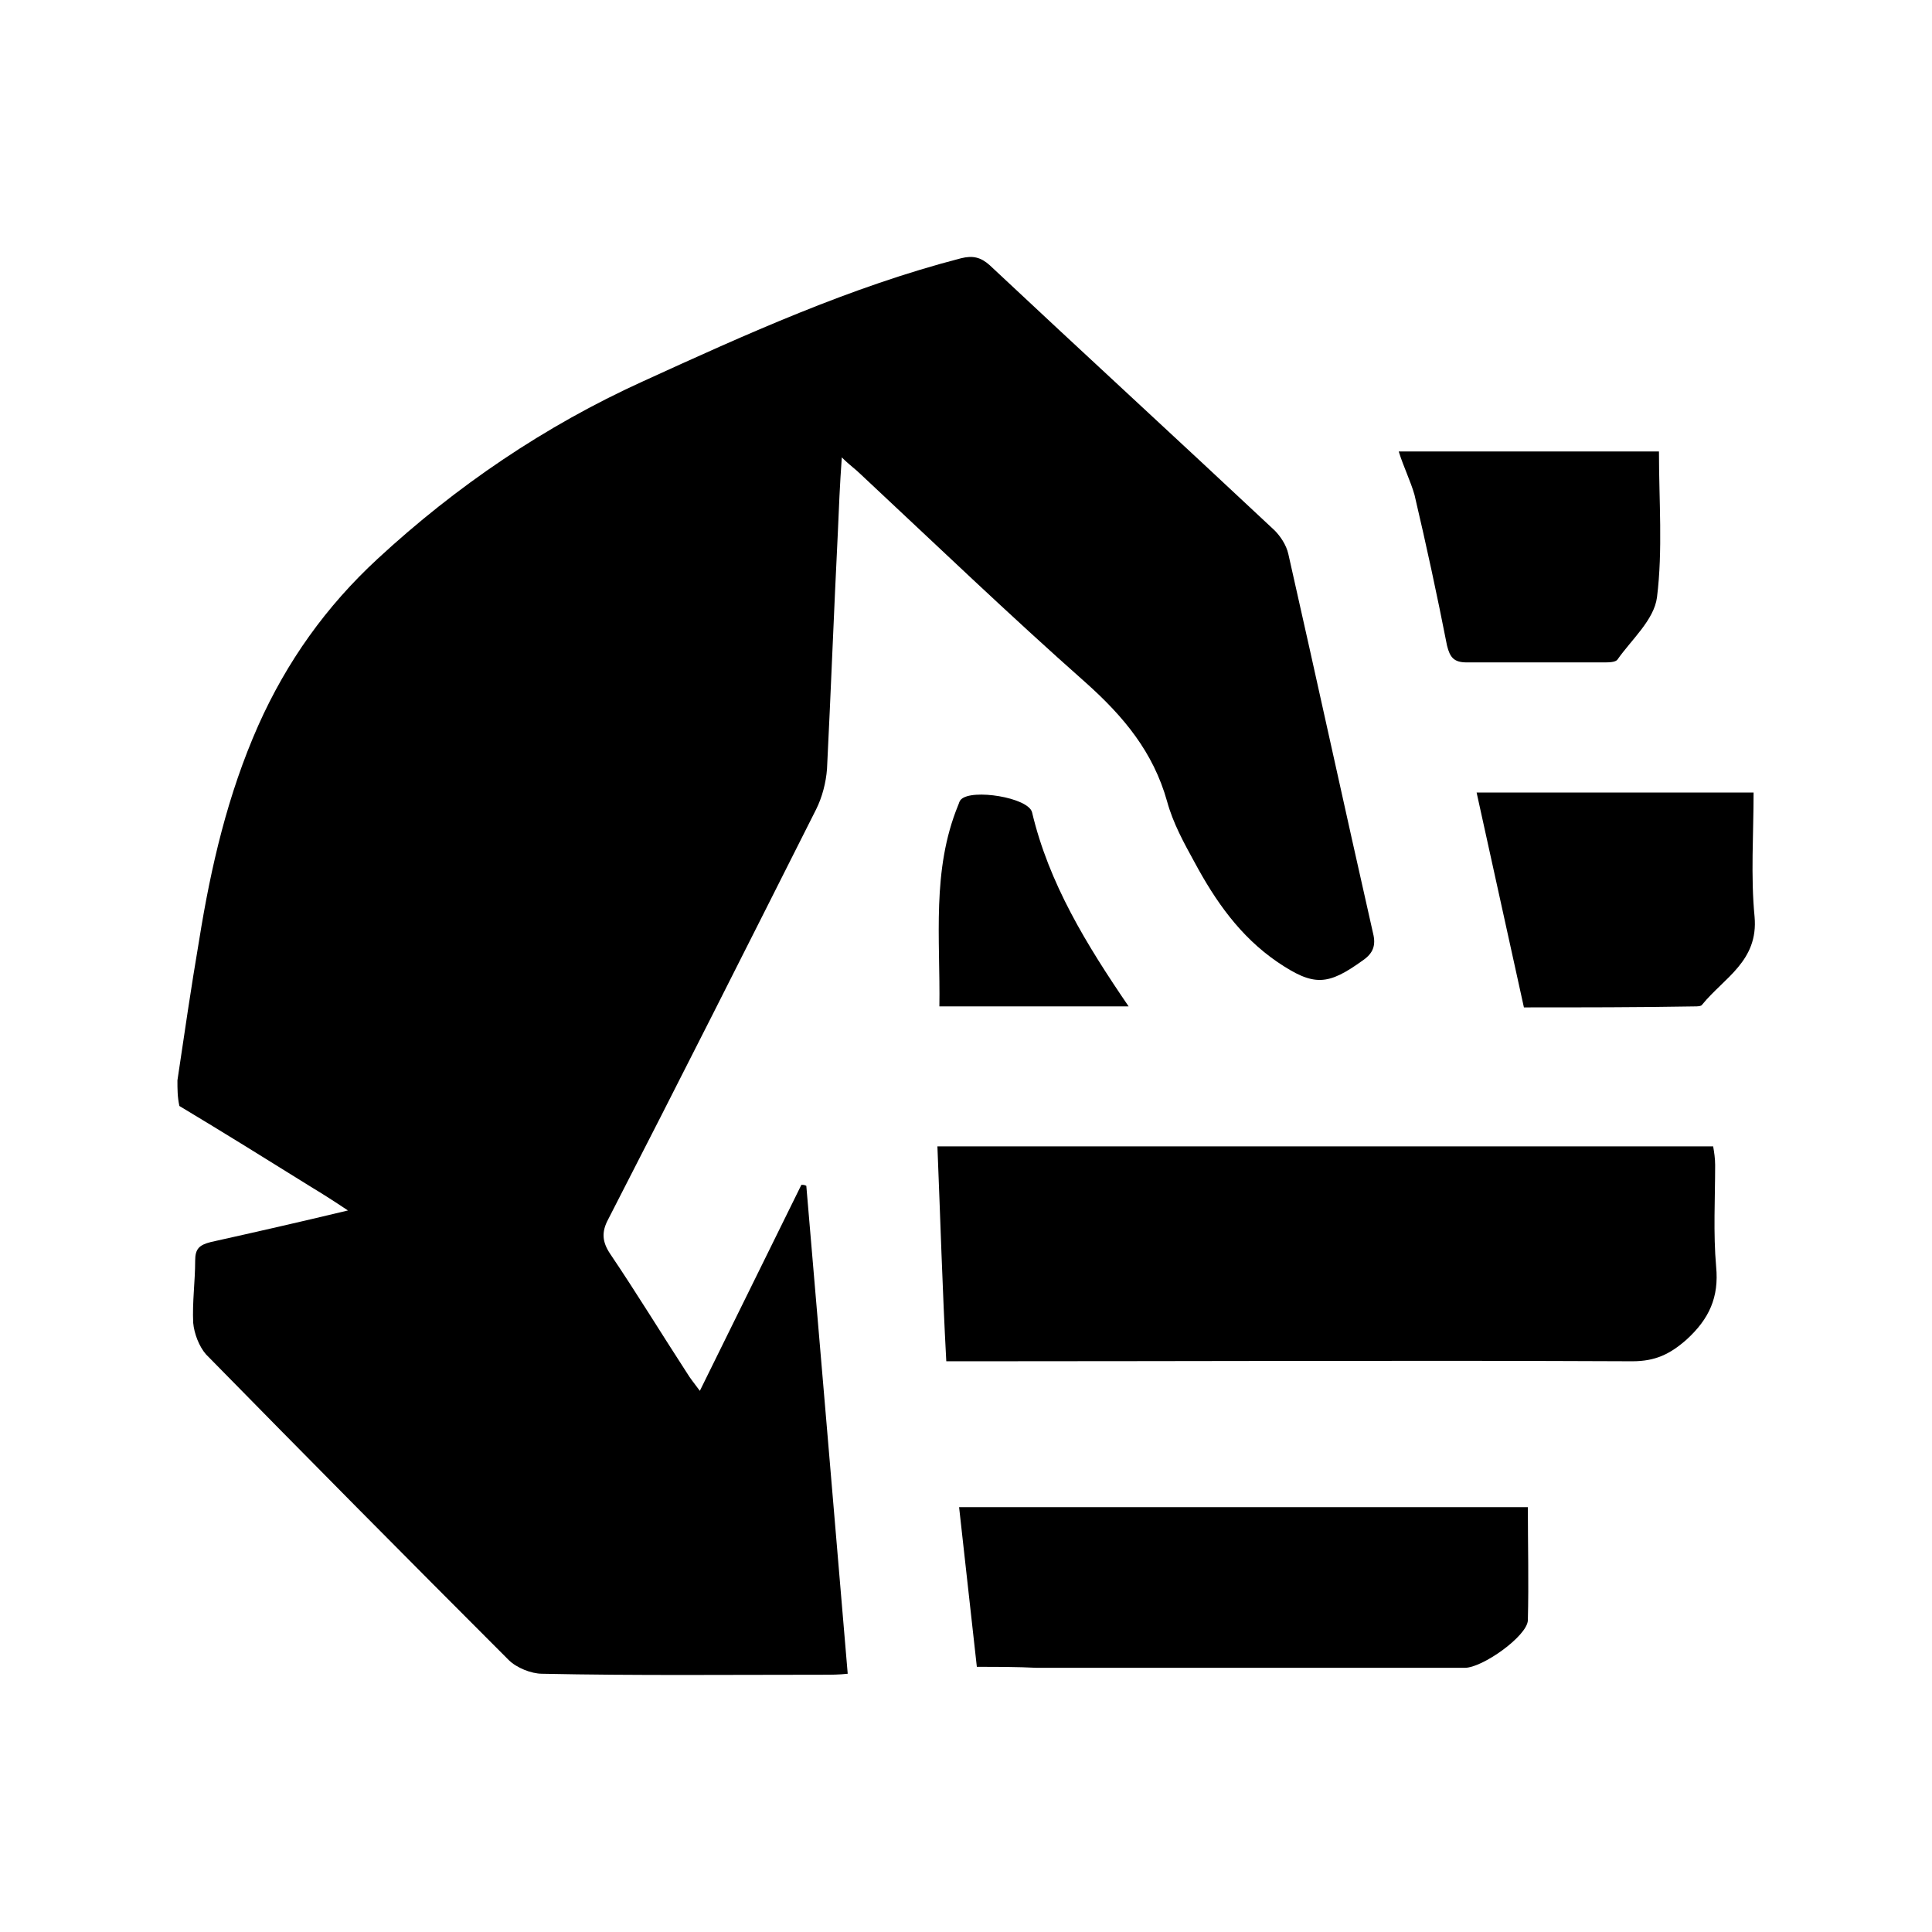 <?xml version="1.0" encoding="utf-8"?>
<!-- Generator: Adobe Illustrator 19.0.0, SVG Export Plug-In . SVG Version: 6.00 Build 0)  -->
<svg version="1.1" id="Layer_1" xmlns="http://www.w3.org/2000/svg" xmlns:xlink="http://www.w3.org/1999/xlink" x="0px" y="0px"
	 viewBox="-207 299 196 196" style="enable-background:new -207 299 196 196;" xml:space="preserve">
<g>
	<path d="M-189,408.6c0.7-4.7,1.4-9.5,2.2-14.2c1.2-7.5,2.9-14.8,6-21.8c2.9-6.5,6.9-12.1,12.1-16.9c8-7.4,17-13.5,26.9-18
		c10.5-4.8,21.1-9.6,32.3-12.5c1.2-0.3,2-0.1,2.9,0.7c9.6,9,19.3,17.9,28.9,26.9c0.6,0.6,1.2,1.5,1.4,2.4
		c2.9,12.8,5.7,25.7,8.6,38.5c0.3,1.2,0,2-1,2.7c-3.6,2.6-5,2.7-8.7,0.2c-3.8-2.6-6.3-6.2-8.4-10.1c-1.1-2-2.2-4-2.8-6.2
		c-1.4-5-4.4-8.6-8.2-12c-7.8-6.9-15.3-14.1-22.9-21.2c-0.5-0.5-1.1-0.9-1.9-1.7c-0.2,2.8-0.3,5.2-0.4,7.6c-0.4,8-0.7,16-1.1,24
		c-0.1,1.4-0.5,2.9-1.1,4.1c-7,13.9-14,27.8-21.1,41.6c-0.7,1.3-0.6,2.3,0.2,3.5c2.7,4,5.2,8.1,7.8,12.1c0.3,0.5,0.7,1,1.3,1.8
		c3.5-7.1,6.9-14,10.3-20.9c0.2,0,0.3,0,0.5,0.1c1.4,16.4,2.8,32.9,4.2,49.5c-0.9,0.1-1.7,0.1-2.4,0.1c-9.5,0-19.1,0.1-28.6-0.1
		c-1.1,0-2.6-0.6-3.4-1.4c-10.3-10.3-20.5-20.6-30.7-31c-0.7-0.8-1.2-2.1-1.3-3.2c-0.1-2.1,0.2-4.2,0.2-6.3c0-1.2,0.4-1.6,1.6-1.9
		c4.5-1,8.9-2,13.9-3.2c-1.5-1-2.6-1.7-3.6-2.3c-4.5-2.8-9-5.6-13.5-8.3C-189,410.3-189,409.5-189,408.6z"/>
	<path d="M-111.9,415.3c26.4,0,52.4,0,78.7,0c0.1,0.6,0.2,1.2,0.2,1.9c0,3.4-0.2,6.9,0.1,10.3c0.3,3.1-0.7,5.3-3,7.4
		c-1.7,1.5-3.2,2.2-5.5,2.2c-22.2-0.1-44.4,0-66.6,0c-0.9,0-1.7,0-3,0C-111.4,429.7-111.6,422.6-111.9,415.3z"/>
	<path d="M-107.9,468.1c-0.6-5.5-1.2-10.7-1.8-16.2c19.2,0,38.3,0,57.7,0c0,3.8,0.1,7.6,0,11.5c-0.1,1.6-4.6,4.8-6.4,4.8
		c-14.5,0-29,0-43.4,0C-103.8,468.1-105.8,468.1-107.9,468.1z"/>
	<path d="M-52.4,401.2c-1.6-7.3-3.2-14.5-4.8-21.8c9.4,0,18.6,0,28.1,0c0,4.2-0.3,8.5,0.1,12.6c0.4,4.5-3.1,6.2-5.3,8.9
		c-0.1,0.2-0.5,0.2-0.8,0.2C-40.8,401.2-46.6,401.2-52.4,401.2z"/>
	<path d="M-65.1,344.8c8.6,0,17.4,0,26.4,0c0,5,0.4,10-0.2,14.8c-0.3,2.3-2.6,4.3-4,6.3c-0.2,0.3-0.9,0.3-1.4,0.3
		c-4.6,0-9.3,0-13.9,0c-1.3,0-1.7-0.5-2-1.7c-1-5.1-2.1-10.2-3.3-15.3C-63.9,347.8-64.6,346.4-65.1,344.8z"/>
	<path d="M-92.5,401.1c-6.5,0-12.7,0-19.2,0c0.1-6.9-0.8-13.8,1.9-20.4c0.1-0.2,0.1-0.4,0.3-0.6c1.1-1.1,6.8-0.2,7.2,1.3
		C-100.6,388.6-96.8,394.8-92.5,401.1z"/>
</g>
</svg>
